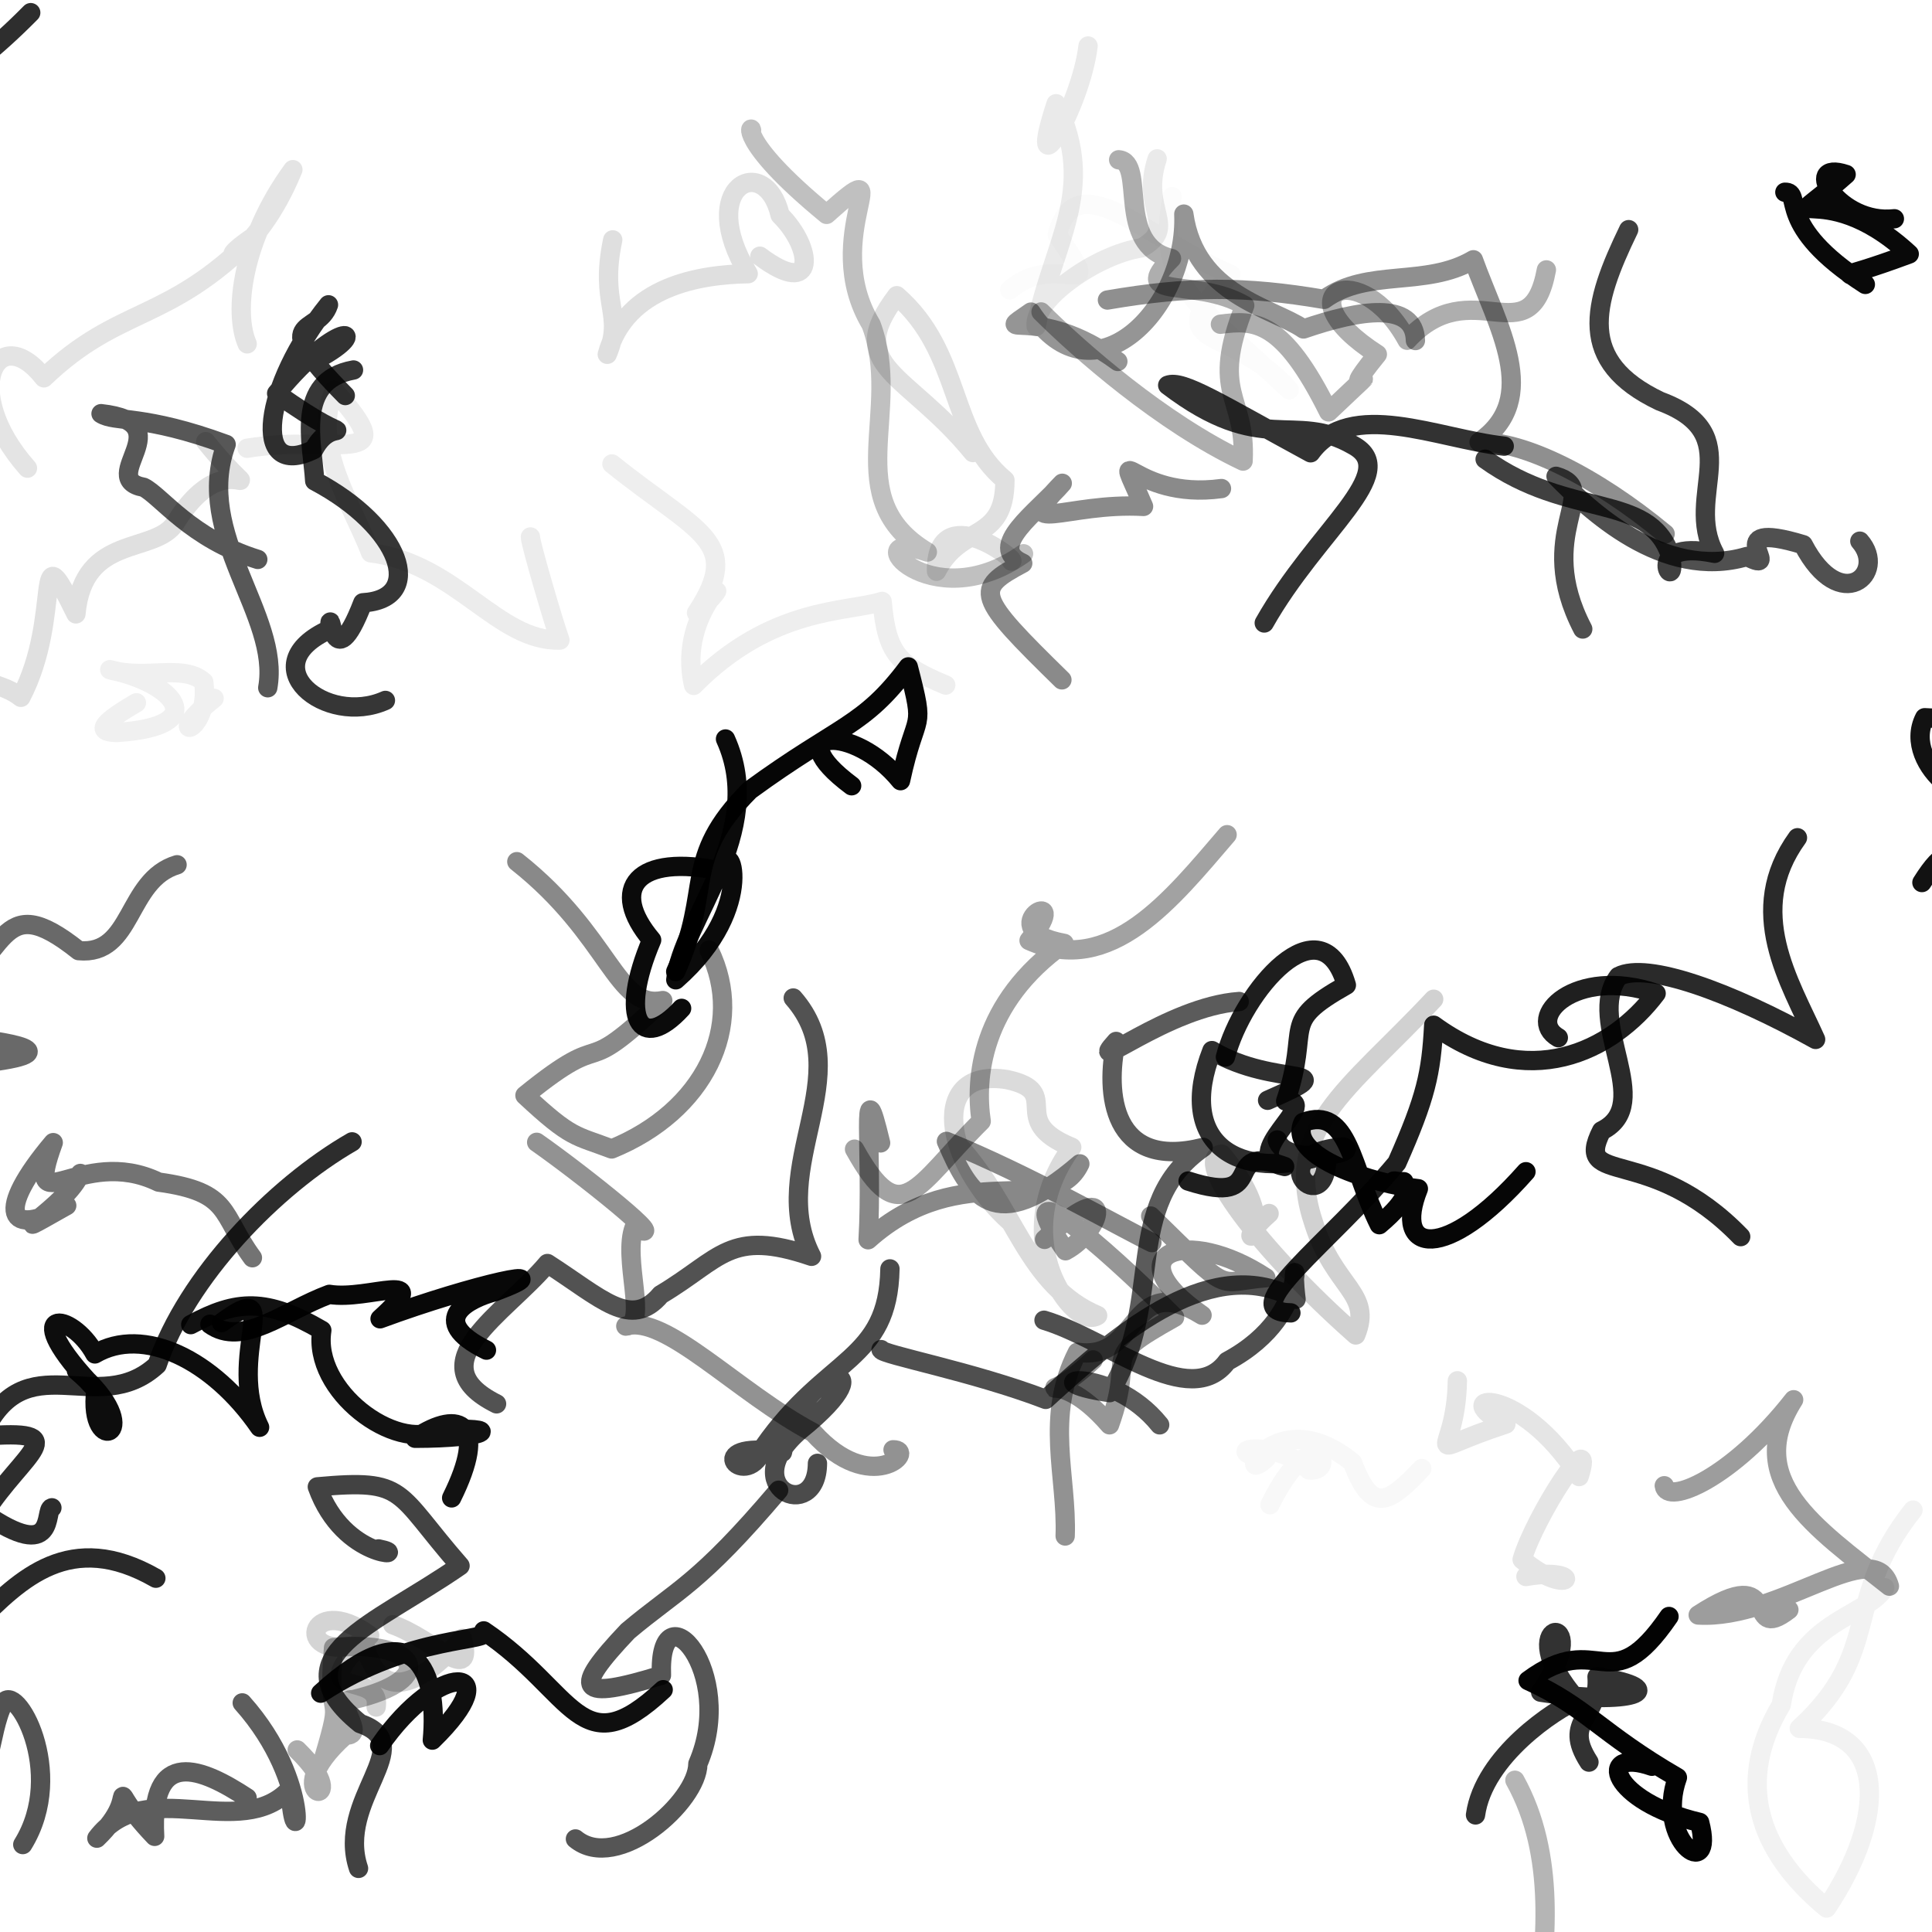 <?xml version="1.0" ?>
<svg xmlns="http://www.w3.org/2000/svg" version="1.1" width="600" height="600">
  <defs/>
  <g>
    <path d="M 235.989 79.563 C 253.859 92.985 252.506 76.913 242.271 66.802 C 237.683 47.102 215.828 57.634 232.361 85.001 C 217.576 85.251 194.4 88.763 188.594 110.033 C 193.948 97.456 186.051 94.579 190.287 74.491" stroke-width="6.0" fill="none" stroke="rgb(0, 0, 0)" stroke-opacity="0.128" stroke-linecap="round" stroke-linejoin="round"/>
    <path d="M 347.405 49.622 C 356.093 50.263 346.232 76.226 363.825 80.285 C 350.439 93.558 371.078 85.97 386.56 94.872 C 375.536 122.798 387.1 122.495 386.051 143.197 C 360.783 131.236 335.233 108.769 323.309 96.877" stroke-width="6.0" fill="none" stroke="rgb(0, 0, 0)" stroke-opacity="0.319" stroke-linecap="round" stroke-linejoin="round"/>
    <path d="M 209.845 301.743 C 221.585 275.865 211.411 266.968 232.834 245.412 C 260.955 224.887 268.089 225.821 282.074 207.107 C 287.565 228.385 284.608 219.526 279.67 242.449 C 265.065 224.417 241.09 226.568 264.485 244.027" stroke-width="6.0" fill="none" stroke="rgb(0, 0, 0)" stroke-opacity="0.976" stroke-linecap="round" stroke-linejoin="round"/>
    <path d="M 483.952 322.264 C 473.423 316.248 488.964 299.918 514.328 308.511 C 500.683 326.623 474.31 339.634 445.248 318.389 C 444.455 333.309 442.892 340.643 433.82 361.133 C 412.836 386.382 382.92 407.43 400.901 407.726" stroke-width="6.0" fill="none" stroke="rgb(0, 0, 0)" stroke-opacity="0.877" stroke-linecap="round" stroke-linejoin="round"/>
    <path d="M 368.972 366.777 C 395.255 375.267 378.103 354.605 398.955 362.264 C 383.68 359.162 410.874 341.77 399.276 341.938 C 407.325 317.983 396.822 317.952 418.128 305.926 C 410.294 279.119 385.844 307.78 380.566 328.273" stroke-width="6.0" fill="none" stroke="rgb(0, 0, 0)" stroke-opacity="0.879" stroke-linecap="round" stroke-linejoin="round"/>
    <path d="M 96.823 112.426 C 116.753 102.485 106.153 97.459 85.913 122.181 C 113.604 142.012 104.105 127.052 97.468 139.604 C 77.645 149.421 81.822 119.658 102.014 94.66 C 98.703 104.645 82.448 97.74 107.232 122.839" stroke-width="6.0" fill="none" stroke="rgb(0, 0, 0)" stroke-opacity="0.801" stroke-linecap="round" stroke-linejoin="round"/>
    <path d="M 555.551 499.92 C 541.102 511.031 554.347 484.069 527.39 501.554 C 552.97 503.083 582.087 476.171 586.773 492.599 C 563.274 473.992 541.282 459.577 557.034 434.702 C 537.674 459.46 517.601 467.446 516.857 461.408" stroke-width="6.0" fill="none" stroke="rgb(0, 0, 0)" stroke-opacity="0.383" stroke-linecap="round" stroke-linejoin="round"/>
    <path d="M 24.963 364.424 C 21.13 374.291 -3.716 388.207 20.725 374.396 C 2.23 384.842 -1.685 376.422 16.532 354.851 C 6.965 381.273 24.972 355.313 49.259 367.112 C 72.016 370.227 68.37 376.985 78.389 390.606" stroke-width="6.0" fill="none" stroke="rgb(0, 0, 0)" stroke-opacity="0.549" stroke-linecap="round" stroke-linejoin="round"/>
    <path d="M 339.492 422.334 C 320.152 440.514 325.711 420.725 344.578 442.492 C 353.165 418.65 340.154 422.876 364.783 409.096 C 341.557 385.706 311.968 360.751 330.902 388.44 C 342.504 382.246 347.138 363.62 324.398 384.903" stroke-width="6.0" fill="none" stroke="rgb(0, 0, 0)" stroke-opacity="0.412" stroke-linecap="round" stroke-linejoin="round"/>
    <path d="M 92.302 543.459 C 112.033 562.706 83.864 559.72 107.266 538.849 C 114.423 539.214 102.587 527.647 109.683 527.839 C 137.304 521.299 129.143 509.137 103.59 511.685 C 101.391 538.055 107.382 522.892 100.517 546.107" stroke-width="6.0" fill="none" stroke="rgb(0, 0, 0)" stroke-opacity="0.327" stroke-linecap="round" stroke-linejoin="round"/>
    <path d="M 364.003 61.069 C 358.983 88.464 370.614 93.067 400.383 121.067 C 381.866 100.039 358.687 109.317 382.233 85.219 C 355.931 74.098 334.174 50.238 328.333 72.908 C 344.383 96.14 328.532 77.122 313.575 90.038" stroke-width="6.0" fill="none" stroke="rgb(0, 0, 0)" stroke-opacity="0.012" stroke-linecap="round" stroke-linejoin="round"/>
    <path d="M 75.231 528.845 C 97.835 554.113 91.507 580.673 90.104 555.573 C 74.666 572.395 45.267 550.761 30.081 570.863 C 45.536 556.051 30.04 551.486 48.031 570.299 C 46.476 542.077 62.841 549.222 76.746 558.331" stroke-width="6.0" fill="none" stroke="rgb(0, 0, 0)" stroke-opacity="0.634" stroke-linecap="round" stroke-linejoin="round"/>
    <path d="M 396.669 354.026 C 398.785 362.413 423.38 358.009 417.089 356.195 C 390.197 358.54 412.788 380.45 411.996 358.495 C 384.379 367.513 365.087 355.04 376.376 326.267 C 396.33 338.205 419.278 330.427 393.661 341.702" stroke-width="6.0" fill="none" stroke="rgb(0, 0, 0)" stroke-opacity="0.814" stroke-linecap="round" stroke-linejoin="round"/>
    <path d="M 452.596 428.811 C 452.179 453.844 439.199 451.562 467.676 442.241 C 448.647 433.023 471.769 429.235 490.418 458.562 C 495.975 441.004 476.648 470.889 472.712 484.325 C 487.918 497.123 492.774 486.267 473.891 489.6" stroke-width="6.0" fill="none" stroke="rgb(0, 0, 0)" stroke-opacity="0.103" stroke-linecap="round" stroke-linejoin="round"/>
    <path d="M 330.799 477.021 C 331.477 458.465 324.356 439.967 334.593 419.952 C 354.645 422.909 350.234 394.189 373.312 408.445 C 345.696 389.283 368.28 380.42 393.126 396.817 C 376.985 398.081 383.11 402.809 357.356 377.648" stroke-width="6.0" fill="none" stroke="rgb(0, 0, 0)" stroke-opacity="0.426" stroke-linecap="round" stroke-linejoin="round"/>
    <path d="M 347.159 112.252 C 322.011 93.722 306.978 106.148 320.173 96.919 C 339.079 125.924 368.878 96.121 367.647 66.489 C 371.163 91.619 395.306 95.599 404.823 102.165 C 422.365 96.135 439.3 93.499 439.574 105.76" stroke-width="6.0" fill="none" stroke="rgb(0, 0, 0)" stroke-opacity="0.415" stroke-linecap="round" stroke-linejoin="round"/>
    <path d="M 461.218 142.608 C 487.28 161.32 511.997 152.824 518.65 172.217 C 521.797 186.607 508.471 166.886 532.485 171.848 C 522.684 153.617 543.45 134.953 515.524 124.597 C 489.564 112.246 494.474 94.736 505.799 71.32" stroke-width="6.0" fill="none" stroke="rgb(0, 0, 0)" stroke-opacity="0.748" stroke-linecap="round" stroke-linejoin="round"/>
    <path d="M 554.304 59.701 C 560.103 59.574 550.661 69.926 579.3 88.327 C 575.033 82.441 566.362 88.766 592.929 78.876 C 564.756 52.769 548.997 75.743 573.333 54.183 C 558.982 49.372 571.106 69.969 588.317 67.936" stroke-width="6.0" fill="none" stroke="rgb(0, 0, 0)" stroke-opacity="0.961" stroke-linecap="round" stroke-linejoin="round"/>
    <path d="M 23.723 425.622 C 46.734 445.186 27.084 453.184 29.783 431.579 C 4.594 405.367 22.141 406.947 29.466 420.475 C 44.473 411.674 66.116 422.158 80.62 443.255 C 69.829 421.597 89.095 395.833 68.769 410.785" stroke-width="6.0" fill="none" stroke="rgb(0, 0, 0)" stroke-opacity="0.948" stroke-linecap="round" stroke-linejoin="round"/>
    <path d="M 253.867 454.452 C 253.75 473.457 227.969 461.805 248.445 444.156 C 277.877 420.465 248.846 422.568 243.011 451.007 C 216.241 446.926 232.252 463.814 237.14 449.379 C 256.972 420.984 275.814 422.937 276.38 394.06" stroke-width="6.0" fill="none" stroke="rgb(0, 0, 0)" stroke-opacity="0.705" stroke-linecap="round" stroke-linejoin="round"/>
    <path d="M 178.704 571.101 C 191.62 581.752 216.682 559.491 216.73 547.764 C 229.115 519.188 204.35 491.921 205.417 520.272 C 179.178 528.336 177.413 525.073 194.966 506.567 C 210.535 493.459 216.93 492.154 241.816 462.799" stroke-width="6.0" fill="none" stroke="rgb(0, 0, 0)" stroke-opacity="0.665" stroke-linecap="round" stroke-linejoin="round"/>
    <path d="M 577.587 168.063 C 586.241 177.92 571.59 191.374 559.997 169.157 C 532.6 160.83 554.847 179.118 542.501 172.824 C 516.439 180.564 493.071 157.881 483.244 147.919 C 497.956 152.192 475.946 165.437 491.536 195.348" stroke-width="6.0" fill="none" stroke="rgb(0, 0, 0)" stroke-opacity="0.685" stroke-linecap="round" stroke-linejoin="round"/>
    <path d="M 76.742 139.213 C 104.348 134.609 125.985 146.156 103.814 121.261 C 96.48 138.127 109.127 156.171 115.121 171.682 C 141.578 174.94 154.497 199.314 173.887 198.78 C 172.454 195.057 164.718 168.872 164.724 166.755" stroke-width="6.0" fill="none" stroke="rgb(0, 0, 0)" stroke-opacity="0.076" stroke-linecap="round" stroke-linejoin="round"/>
    <path d="M 473.9 363.883 C 448.942 392.141 432.334 389.529 440.486 369.173 C 427.15 367.766 399.48 359.441 404.696 348.586 C 419.052 343.179 419.64 362.922 428.352 380.343 C 448.05 363.744 424.858 367.076 435.994 366.993" stroke-width="6.0" fill="none" stroke="rgb(0, 0, 0)" stroke-opacity="0.974" stroke-linecap="round" stroke-linejoin="round"/>
    <path d="M 394.392 467.316 C 408.067 439.719 415.65 457.44 406.52 456.508 C 395.66 446.395 377.222 450.519 393.256 452.879 C 382.774 462.579 395.991 434.557 420.023 454.192 C 426.08 470.224 431.092 467.108 441.548 456.079" stroke-width="6.0" fill="none" stroke="rgb(0, 0, 0)" stroke-opacity="0.031" stroke-linecap="round" stroke-linejoin="round"/>
    <path d="M 246.347 309.937 C 267.193 333.722 237.699 362.349 252.032 390.161 C 226.514 381.468 224.033 390.872 205.187 402.079 C 195.969 413.025 186.864 403.22 170.006 392.396 C 156.951 407.956 129.112 423.486 154.216 435.979" stroke-width="6.0" fill="none" stroke="rgb(0, 0, 0)" stroke-opacity="0.678" stroke-linecap="round" stroke-linejoin="round"/>
    <path d="M 273.62 419.126 C 273.82 420.664 302.143 425.933 324.746 434.594 C 348.595 412.719 377.001 389.071 402.501 403.487 C 399.833 381.877 409.798 407.411 381.098 422.777 C 369.719 438.366 343.802 415.853 324.229 410.005" stroke-width="6.0" fill="none" stroke="rgb(0, 0, 0)" stroke-opacity="0.688" stroke-linecap="round" stroke-linejoin="round"/>
    <path d="M 220.237 295.069 C 231.808 318.619 218.577 345.176 189.956 356.819 C 178.594 352.47 177.602 353.779 163.029 340.185 C 190.625 317.75 178.165 337.173 205.837 310.731 C 191.362 313.648 189.563 290.547 160.504 267.595" stroke-width="6.0" fill="none" stroke="rgb(0, 0, 0)" stroke-opacity="0.463" stroke-linecap="round" stroke-linejoin="round"/>
    <path d="M 467.153 138.558 C 446.575 136.353 419.395 123.469 407.021 140.619 C 378.769 125.275 367.247 117.848 362.636 119.654 C 392.148 142.146 401.584 127.528 420.262 138.287 C 435.547 146.632 408.97 164.518 392.625 193.475" stroke-width="6.0" fill="none" stroke="rgb(0, 0, 0)" stroke-opacity="0.803" stroke-linecap="round" stroke-linejoin="round"/>
    <path d="M 265.386 356.881 C 279.827 382.891 284.232 368.558 304.721 348.209 C 302.748 335.159 304.392 311.476 330.486 292.975 C 306.08 288.535 334.736 273.239 319.584 292.083 C 344.923 303.444 363.859 279.258 381.087 259.221" stroke-width="6.0" fill="none" stroke="rgb(0, 0, 0)" stroke-opacity="0.367" stroke-linecap="round" stroke-linejoin="round"/>
    <path d="M 48.404 490.128 C 21.816 474.872 6.338 490.407 -7.413 504.138 C -28.139 527.436 -9.776 525.575 -38.075 544.326 C -10.025 555.656 -27.426 533.94 -51.942 542.904 C -72.652 520.313 -53.354 505.783 -45.135 482.595" stroke-width="6.0" fill="none" stroke="rgb(0, 0, 0)" stroke-opacity="0.836" stroke-linecap="round" stroke-linejoin="round"/>
    <path d="M 540.588 384.047 C 512.254 354.741 488.401 368.962 497.378 351.196 C 514.422 342.825 492.138 317.348 502.631 303.235 C 511.435 298.665 537.082 307.904 563.856 322.8 C 555.789 304.81 541.719 282.975 558.217 260.17" stroke-width="6.0" fill="none" stroke="rgb(0, 0, 0)" stroke-opacity="0.833" stroke-linecap="round" stroke-linejoin="round"/>
    <path d="M 65.201 411.252 C 75.285 418.522 88.211 407.187 102.284 401.972 C 114.391 404.009 135.452 393.776 118.031 409.567 C 147.837 398.571 176.11 392.659 153.745 401.129 C 145.87 403.16 132.053 409.883 151.074 419.297" stroke-width="6.0" fill="none" stroke="rgb(0, 0, 0)" stroke-opacity="0.967" stroke-linecap="round" stroke-linejoin="round"/>
    <path d="M 109.783 114.902 C 91.475 118.212 97.064 137.741 97.735 149.36 C 124.675 163.569 132.39 186.123 112.674 187.195 C 102.838 212.758 102.588 185.493 102.412 195.432 C 77.694 206.599 101.198 225.876 119.696 217.519" stroke-width="6.0" fill="none" stroke="rgb(0, 0, 0)" stroke-opacity="0.788" stroke-linecap="round" stroke-linejoin="round"/>
    <path d="M 493.466 547.241 C 484.954 534.071 497.028 533.612 495.974 520.728 C 520.558 524.658 506.431 529.896 478.466 525.524 C 496.87 498.453 467.393 502.551 489.82 527.986 C 483.231 530.767 460.785 545.269 458.234 563.643" stroke-width="6.0" fill="none" stroke="rgb(0, 0, 0)" stroke-opacity="0.802" stroke-linecap="round" stroke-linejoin="round"/>
    <path d="M 298.103 356.216 C 315.213 375.15 318.961 399.343 340.882 408.536 C 333.672 413.505 312.055 384.833 332.842 356.295 C 312.271 347.922 330.861 339.176 312.748 335.28 C 288.303 331.328 292.713 360.827 313.979 379.682" stroke-width="6.0" fill="none" stroke="rgb(0, 0, 0)" stroke-opacity="0.141" stroke-linecap="round" stroke-linejoin="round"/>
    <path d="M 379.34 151.723 C 351.205 155.543 345.033 133.708 355.139 157.273 C 331.388 155.889 313.466 167.027 329.897 150.083 C 322.201 159.028 306.069 169.852 317.622 174.922 C 302.413 182.999 302.924 184.869 329.788 211.139" stroke-width="6.0" fill="none" stroke="rgb(0, 0, 0)" stroke-opacity="0.46" stroke-linecap="round" stroke-linejoin="round"/>
    <path d="M 343.924 93.176 C 369.403 88.819 386.585 88.782 411.204 92.976 C 424.759 83.144 442.665 89.414 457.573 80.674 C 464.963 101.238 478.946 123.788 459.344 137.297 C 472.883 136.877 495.328 147.74 517.118 165.802" stroke-width="6.0" fill="none" stroke="rgb(0, 0, 0)" stroke-opacity="0.439" stroke-linecap="round" stroke-linejoin="round"/>
    <path d="M 63.882 137.149 C 84.883 163.056 71.674 134.476 54.471 162.375 C 48.119 172.315 25.88 165.563 23.58 190.65 C 9.817 162.474 19.796 191.183 6.486 216.564 C -3.333 208.559 -28.486 211.705 -44.602 186.473" stroke-width="6.0" fill="none" stroke="rgb(0, 0, 0)" stroke-opacity="0.123" stroke-linecap="round" stroke-linejoin="round"/>
    <path d="M 9.545 3.93 C -12.304 26.097 -34.428 39.204 -54.712 37.814 C -45.721 48.564 -55.411 39.955 -37.822 65.878 C -9.184 92.721 -12.643 118.596 -17.443 117.487 C -31.068 99.864 -48.457 111.816 -65.435 126.937" stroke-width="6.0" fill="none" stroke="rgb(0, 0, 0)" stroke-opacity="0.82" stroke-linecap="round" stroke-linejoin="round"/>
    <path d="M 596.868 274.084 C 610.752 252.076 607.18 279.879 613.655 296.063 C 618.363 270.852 645.874 248.034 616.589 240.795 C 615.972 256.19 590.035 237.813 597.717 222.896 C 627.517 224.211 654.902 228.366 672.14 256.641" stroke-width="6.0" fill="none" stroke="rgb(0, 0, 0)" stroke-opacity="0.926" stroke-linecap="round" stroke-linejoin="round"/>
    <path d="M 205.96 524.752 C 180.057 548.908 178.641 525.592 150.222 506.483 C 153.841 510.049 127.77 507.239 99.589 525.833 C 128.878 498.938 136.24 519.416 134.264 540.415 C 158.538 516.742 136.348 515.322 117.915 542.112" stroke-width="6.0" fill="none" stroke="rgb(0, 0, 0)" stroke-opacity="0.941" stroke-linecap="round" stroke-linejoin="round"/>
    <path d="M 445.246 310.317 C 418.346 339.039 397.941 350.459 408.131 380.32 C 414.524 400.087 426.327 401.616 421.045 414.587 C 391.061 388.115 370.106 359.766 379.418 358.421 C 401.703 385.047 378.977 390.108 394.132 376.864" stroke-width="6.0" fill="none" stroke="rgb(0, 0, 0)" stroke-opacity="0.18" stroke-linecap="round" stroke-linejoin="round"/>
    <path d="M 357.725 385.908 C 347.126 380.72 319.394 364.795 293.918 354.466 C 301.159 371.252 308.589 384.546 335.353 361.446 C 327 378.819 298.773 358.86 269.599 385.017 C 271.146 358.418 267.182 328.6 273.483 354.937" stroke-width="6.0" fill="none" stroke="rgb(0, 0, 0)" stroke-opacity="0.465" stroke-linecap="round" stroke-linejoin="round"/>
    <path d="M 7.072 572.846 C 21.127 550.152 4.389 521.593 1.011 529.11 C -3.597 538.087 -2.656 554.969 -13.184 565.936 C -22.899 595.389 -17.637 599.892 -41.819 590.007 C -54.018 609.738 -57.754 633.813 -64.304 641.135" stroke-width="6.0" fill="none" stroke="rgb(0, 0, 0)" stroke-opacity="0.677" stroke-linecap="round" stroke-linejoin="round"/>
    <path d="M 76.762 106.789 C 72.517 97.136 74.927 74.626 90.957 52.686 C 79.465 80.745 63.023 83.952 78.949 73.389 C 51.708 100.655 37.263 94.737 13.626 117.341 C -0.726 98.944 -12.973 121.133 8.526 145.388" stroke-width="6.0" fill="none" stroke="rgb(0, 0, 0)" stroke-opacity="0.107" stroke-linecap="round" stroke-linejoin="round"/>
    <path d="M 470.467 552.871 C 483.359 576.07 480.307 604.19 476.804 627.854 C 480.388 650.475 475.556 651.119 495.594 677.279 C 519.496 704.094 521.47 700.885 528.705 728.349 C 503.868 722.067 522.531 718.272 530.997 746.972" stroke-width="6.0" fill="none" stroke="rgb(0, 0, 0)" stroke-opacity="0.29" stroke-linecap="round" stroke-linejoin="round"/>
    <path d="M 54.989 268.56 C 39.158 273.303 41.436 296.869 24.434 295.232 C -1.217 274.838 3.282 297.567 -20.147 311.999 C -28.765 322.199 -27.472 301.032 -3.841 329.963 C 25.353 326.275 -3.772 322.699 -16.208 321.647" stroke-width="6.0" fill="none" stroke="rgb(0, 0, 0)" stroke-opacity="0.589" stroke-linecap="round" stroke-linejoin="round"/>
    <path d="M 233.387 40.963 C 233.925 37.787 227.559 42.581 256.704 66.577 C 280.87 44.951 253.881 73.197 270.527 100.79 C 280.621 127.703 260.163 154.872 287.997 171.451 C 265.065 163.304 288.527 192.717 317.867 171.975" stroke-width="6.0" fill="none" stroke="rgb(0, 0, 0)" stroke-opacity="0.249" stroke-linecap="round" stroke-linejoin="round"/>
    <path d="M 16.118 468.257 C 13.588 468.614 18.155 485.874 -4.937 469.922 C 7.402 450.82 23.937 443.659 -5.648 446.038 C 7.79 416.089 30.129 441.101 48.801 423.872 C 58.003 396.643 85.227 368.493 109.339 354.613" stroke-width="6.0" fill="none" stroke="rgb(0, 0, 0)" stroke-opacity="0.821" stroke-linecap="round" stroke-linejoin="round"/>
    <path d="M 585.322 493.089 C 579.662 502.343 557.163 503.278 553.184 529.45 C 539.202 552.852 545.326 574.399 567.27 592.561 C 586.252 564.218 586.152 536.828 558.791 536.751 C 585.109 512.71 571.789 497.087 594.102 468.97" stroke-width="6.0" fill="none" stroke="rgb(0, 0, 0)" stroke-opacity="0.051" stroke-linecap="round" stroke-linejoin="round"/>
    <path d="M 166.667 354.752 C 180.441 364.38 209.951 387.885 196.974 381.136 C 193.235 390.755 201.451 411.611 194.346 411.835 C 206.498 408.035 228.997 432.427 252.519 444.9 C 270.518 464.847 284.861 450.145 277.341 450.24" stroke-width="6.0" fill="none" stroke="rgb(0, 0, 0)" stroke-opacity="0.429" stroke-linecap="round" stroke-linejoin="round"/>
    <path d="M 314.114 174.282 C 316.467 174.25 290.491 154.471 290.845 177.413 C 298.511 162.455 312.059 168.717 312.093 149.104 C 294.527 134.598 298.844 109.528 278.506 91.825 C 261.635 113.996 281.704 115.445 302.152 140.544" stroke-width="6.0" fill="none" stroke="rgb(0, 0, 0)" stroke-opacity="0.123" stroke-linecap="round" stroke-linejoin="round"/>
    <path d="M 337.912 14.286 C 335.574 33.618 318.271 61.809 327.98 32.212 C 341.083 59.096 326.597 75.93 321.791 101.35 C 320.77 93.153 340.428 79.108 354.473 76.987 C 366.217 70.423 354.019 65.484 359.364 49.325" stroke-width="6.0" fill="none" stroke="rgb(0, 0, 0)" stroke-opacity="0.085" stroke-linecap="round" stroke-linejoin="round"/>
    <path d="M 59.238 411.373 C 73.554 403.608 82.728 403.101 99.943 413.143 C 96.95 432.018 122.883 451.004 136.057 444.096 C 157.737 442.935 151.38 446.663 128.923 446.672 C 143.167 437.193 151.612 442.36 140.263 465.188" stroke-width="6.0" fill="none" stroke="rgb(0, 0, 0)" stroke-opacity="0.927" stroke-linecap="round" stroke-linejoin="round"/>
    <path d="M 42.366 218.254 C 29.617 225.646 30.781 227.4 36.378 227.476 C 66.142 225.557 54.088 212.11 34.084 207.977 C 45.301 211.218 56.841 206.067 63.281 211.762 C 65.453 228.78 49.383 230.351 66.49 216.889" stroke-width="6.0" fill="none" stroke="rgb(0, 0, 0)" stroke-opacity="0.062" stroke-linecap="round" stroke-linejoin="round"/>
    <path d="M 480.244 83.816 C 475.137 111.421 457.267 83.667 437.001 105.67 C 422.417 79.006 397.755 90.784 427.745 110.03 C 412.088 129.278 435.899 105.787 412.621 127.919 C 398.392 99.206 389.61 99.312 379.013 100.696" stroke-width="6.0" fill="none" stroke="rgb(0, 0, 0)" stroke-opacity="0.32" stroke-linecap="round" stroke-linejoin="round"/>
    <path d="M 80.058 173.73 C 59.267 167.292 49.883 153.88 44.607 151.328 C 29.784 148.617 57.006 131.285 31.377 128.468 C 35.69 131.241 44.7 128.618 70.225 138.021 C 59.916 166.154 87.23 190.986 83.152 213.592" stroke-width="6.0" fill="none" stroke="rgb(0, 0, 0)" stroke-opacity="0.657" stroke-linecap="round" stroke-linejoin="round"/>
    <path d="M 122 504.583 C 134.723 509.093 147.359 523.766 143.6 508.786 C 141.439 510.819 119.891 537.492 113.115 510.247 C 90.475 517.131 95.465 493.781 114.798 507.879 C 92.533 529.522 118.589 517.913 116.821 530.134" stroke-width="6.0" fill="none" stroke="rgb(0, 0, 0)" stroke-opacity="0.168" stroke-linecap="round" stroke-linejoin="round"/>
    <path d="M 117.556 481.025 C 128.596 483.225 106.839 484.738 98.552 461.753 C 126.519 459.208 122.565 463.083 142.872 486.27 C 115.789 505.029 86.025 514.328 111.858 535.28 C 130.649 541.683 104.137 558.88 111.346 580.244" stroke-width="6.0" fill="none" stroke="rgb(0, 0, 0)" stroke-opacity="0.741" stroke-linecap="round" stroke-linejoin="round"/>
    <path d="M 518.325 502.011 C 499.597 529.317 496.849 505.369 474.565 521.919 C 492.664 530.136 496.992 538.171 520.934 552.031 C 513.896 571.607 532.826 584.994 527.851 565.967 C 499.99 559.408 495.491 542.432 513.011 548.529" stroke-width="6.0" fill="none" stroke="rgb(0, 0, 0)" stroke-opacity="0.985" stroke-linecap="round" stroke-linejoin="round"/>
    <path d="M 211.684 313.154 C 198.961 327.062 191.957 316.444 202.373 291.924 C 188.964 276.025 197.556 264.858 224.22 270.576 C 225.843 257.605 236.197 281.243 209.874 304.292 C 211.627 285.67 238.511 258.626 225.312 229.495" stroke-width="6.0" fill="none" stroke="rgb(0, 0, 0)" stroke-opacity="0.955" stroke-linecap="round" stroke-linejoin="round"/>
    <path d="M 360.149 442.501 C 344.954 423.547 318.201 428.602 344.617 432.502 C 362.09 403.969 347.989 374.203 373.662 356.336 C 345.105 363.52 343.188 339.292 346.624 323.428 C 336.337 334.796 362.659 312.549 384.85 311.032" stroke-width="6.0" fill="none" stroke="rgb(0, 0, 0)" stroke-opacity="0.643" stroke-linecap="round" stroke-linejoin="round"/>
    <path d="M 293.711 212.759 C 279.147 206.63 275.401 203.258 273.95 186.773 C 263.179 190.218 239.584 188.307 215.423 212.855 C 209.8 189.2 233.279 174.024 216.309 190.338 C 231.007 167.99 216.982 165.751 190.043 144.081" stroke-width="6.0" fill="none" stroke="rgb(0, 0, 0)" stroke-opacity="0.069" stroke-linecap="round" stroke-linejoin="round"/>
  </g>
</svg>
